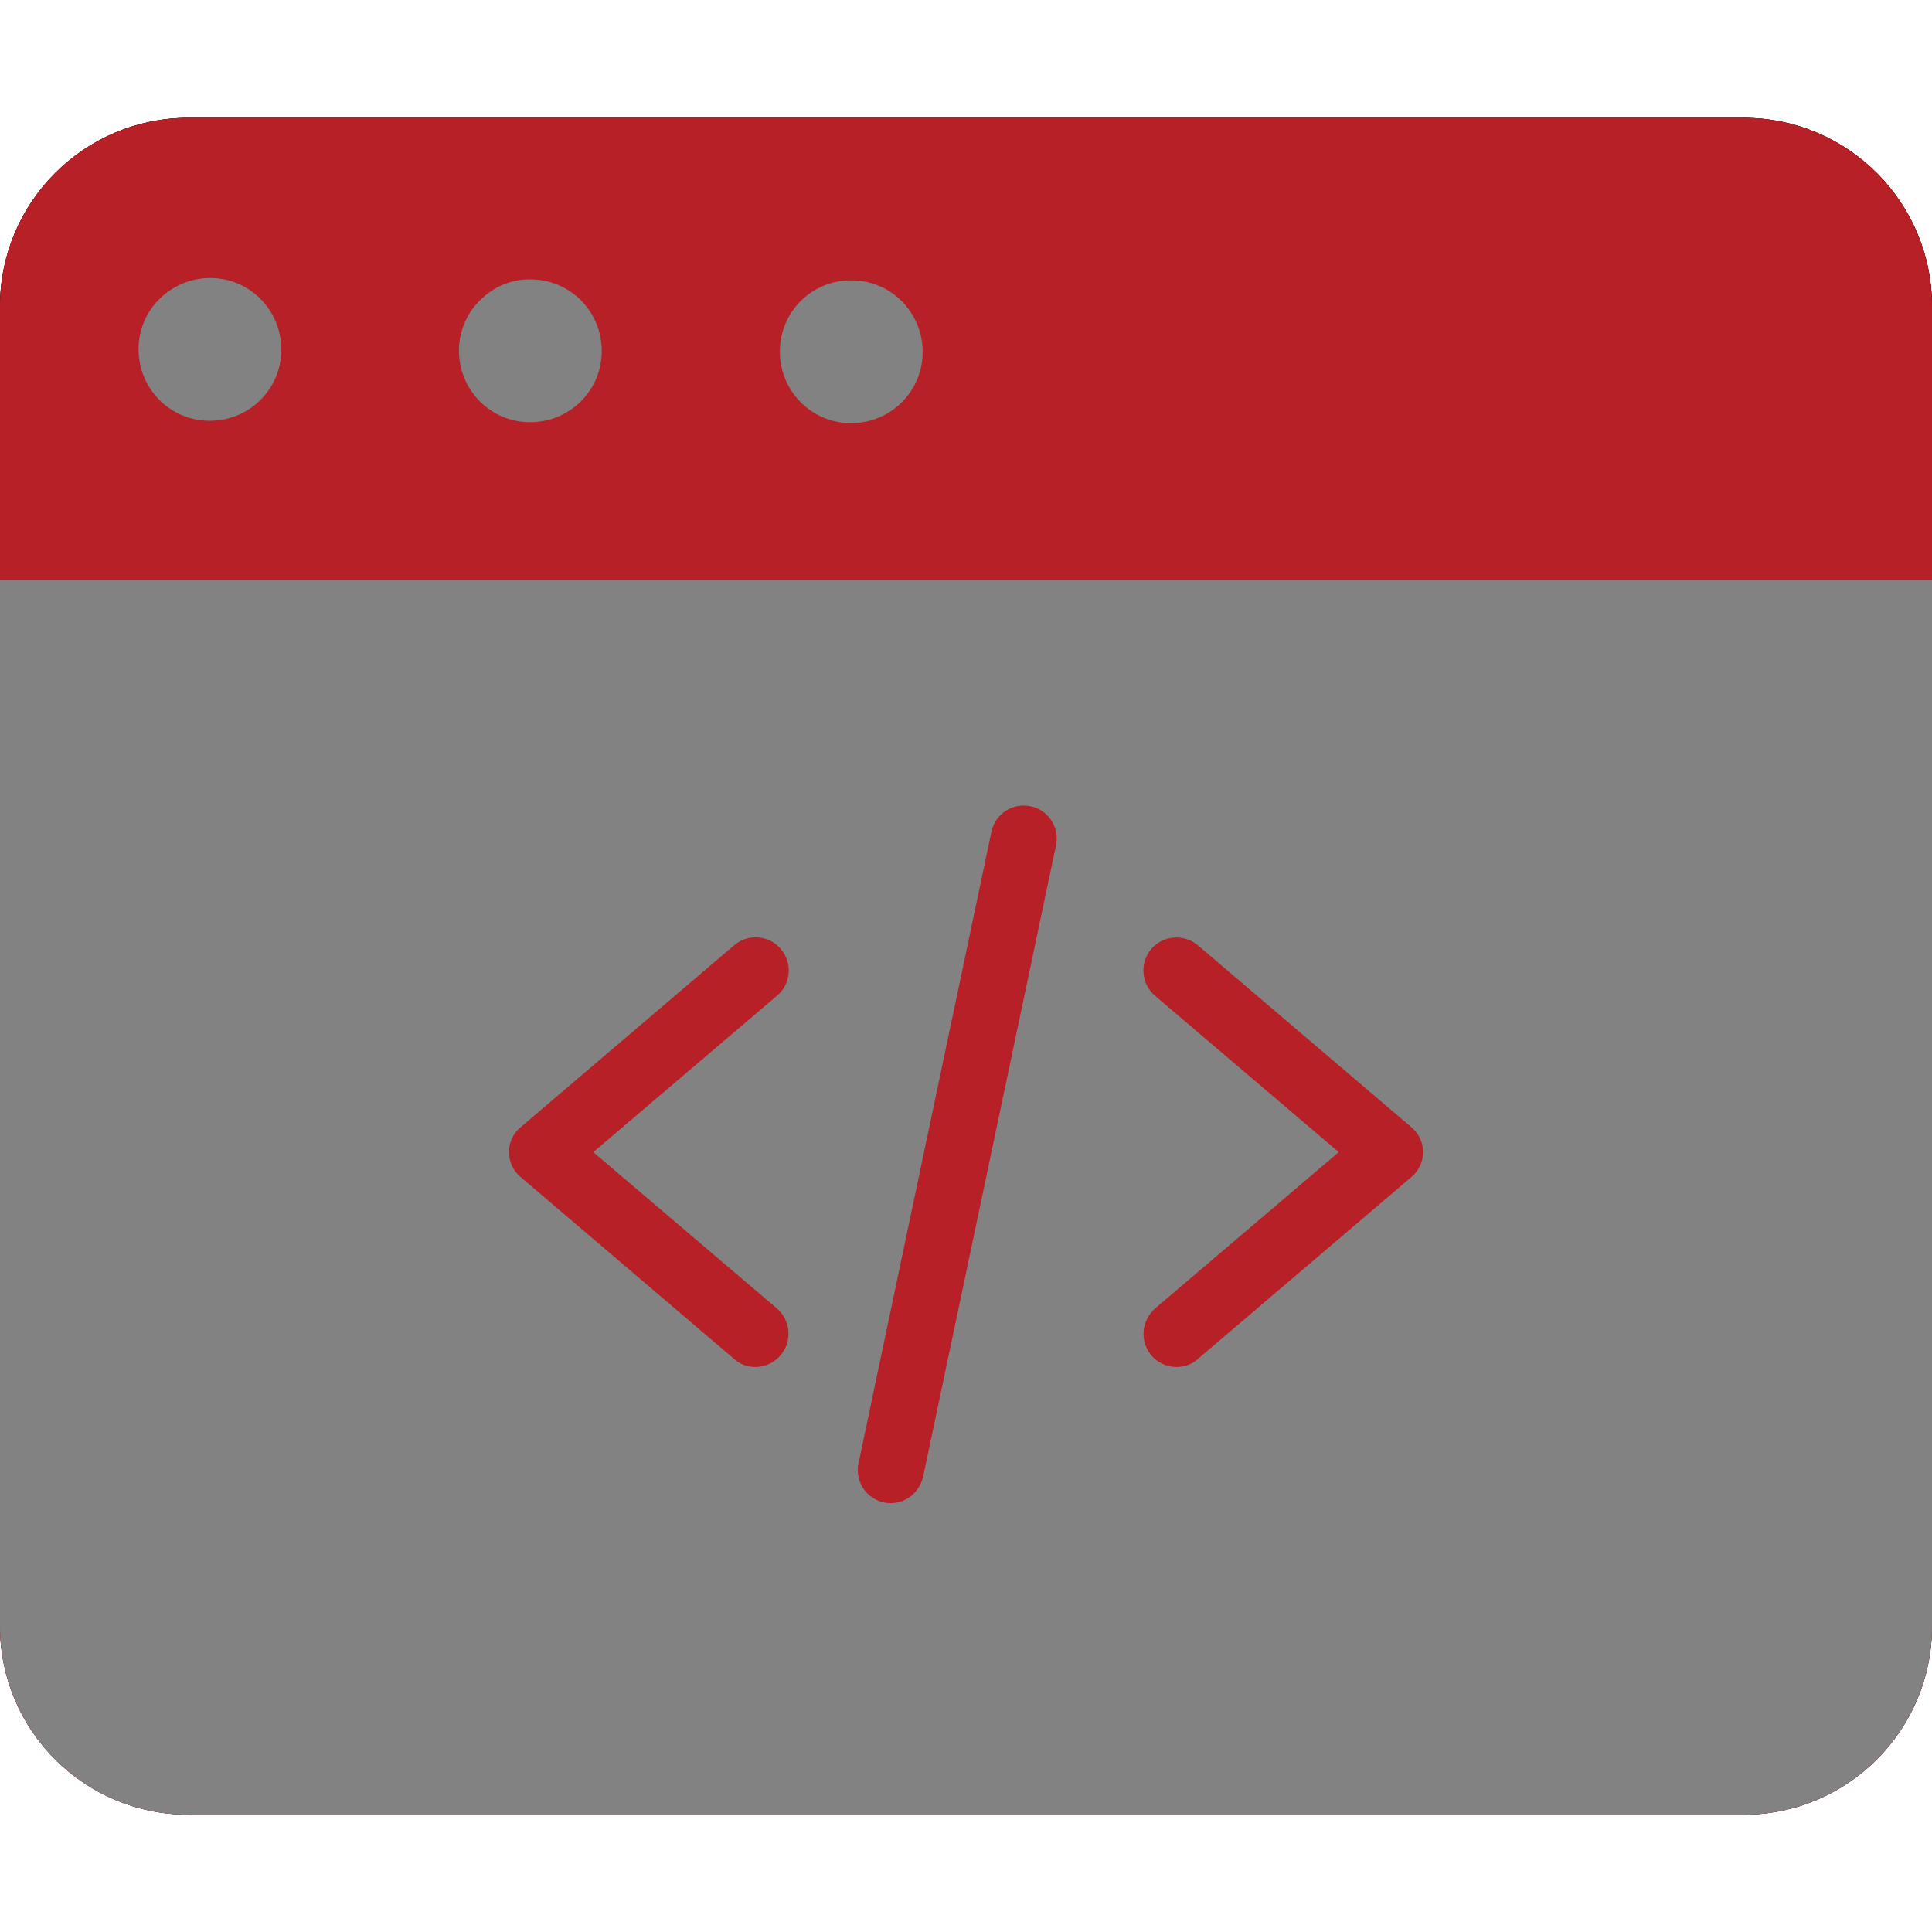 <?xml version="1.0" encoding="utf-8"?>
<!-- Generator: Adobe Illustrator 22.0.0, SVG Export Plug-In . SVG Version: 6.00 Build 0)  -->
<svg version="1.1" id="Layer_1" xmlns="http://www.w3.org/2000/svg" xmlns:xlink="http://www.w3.org/1999/xlink" x="0px" y="0px"
	 width="410px" height="410px" viewBox="0 0 410 410" style="enable-background:new 0 0 410 410;" xml:space="preserve">
<style type="text/css">
	.st0{fill:#B72026;}
	.st1{fill:#828282;}
</style>
<g>
	<path class="st0" d="M410,65v58.1H0V65c0-22.1,17.9-40,40-40h330C392.1,25,410,42.9,410,65z"/>
	<g>
		<path d="M180.7,59.5c8.4,0,15.1,6.8,15.1,15.2s-6.8,15.1-15.2,15.1s-15.1-6.8-15.1-15.2C165.5,66.2,172.3,59.4,180.7,59.5z"/>
		<path d="M410,123.1v222c0,22.1-17.9,40-40,40H40c-22.1,0-40-17.9-40-40v-222H410z"/>
		<path d="M112.6,59.3c8.4,0,15.1,6.8,15.1,15.2s-6.8,15.1-15.2,15.1s-15.1-6.8-15.1-15.2c0-4,1.6-7.9,4.5-10.7
			C104.8,60.8,108.6,59.2,112.6,59.3z"/>
		<path d="M44.6,59c8.4,0,15.1,6.8,15.1,15.2c0,8.4-6.8,15.1-15.2,15.1c-8.4,0-15.1-6.8-15.1-15.2c0-4,1.6-7.9,4.5-10.7
			C36.7,60.6,40.6,59,44.6,59z"/>
	</g>
	<path class="st0" d="M160.3,290.1c-1.7,0-3.3-0.6-4.5-1.7l-45.3-38.6c-1.6-1.3-2.5-3.3-2.5-5.3s0.9-4,2.5-5.3l45.3-38.6
		c2.9-2.5,7.4-2.2,9.9,0.8c2.5,2.9,2.2,7.4-0.8,9.9l-39,33.2l39,33.2c2.2,1.9,3,5,2,7.8C165.8,288.3,163.2,290.1,160.3,290.1
		L160.3,290.1z"/>
	<path class="st0" d="M249.7,290.1c-2.9,0-5.6-1.8-6.6-4.6c-1-2.8-0.2-5.8,2-7.8l39-33.2l-39-33.2c-2.9-2.5-3.3-6.9-0.8-9.9
		c2.5-2.9,6.9-3.3,9.9-0.8l45.3,38.6c1.6,1.3,2.5,3.3,2.5,5.3s-0.9,4-2.5,5.3l-45.3,38.6C253,289.5,251.4,290.1,249.7,290.1z"/>
	<path class="st0" d="M189,319c-2.1,0-4.1-1-5.4-2.6c-1.3-1.6-1.9-3.8-1.4-5.9l28.2-134c0.8-3.8,4.5-6.2,8.3-5.4
		c3.8,0.8,6.2,4.5,5.4,8.3l-28.2,134C195.1,316.7,192.3,319,189,319z"/>
</g>
<g>
	<path d="M410,65v58.1H0V65c0-22.1,17.9-40,40-40h330C392.1,25,410,42.9,410,65z"/>
	<g>
		<path class="st0" d="M180.7,59.5c8.4,0,15.1,6.8,15.1,15.2s-6.8,15.1-15.2,15.1s-15.1-6.8-15.1-15.2
			C165.5,66.2,172.3,59.4,180.7,59.5z"/>
		<path class="st0" d="M410,123.1v222c0,22.1-17.9,40-40,40H40c-22.1,0-40-17.9-40-40v-222H410z"/>
		<path class="st0" d="M112.6,59.3c8.4,0,15.1,6.8,15.1,15.2s-6.8,15.1-15.2,15.1s-15.1-6.8-15.1-15.2c0-4,1.6-7.9,4.5-10.7
			C104.8,60.8,108.6,59.2,112.6,59.3z"/>
		<path class="st0" d="M44.6,59c8.4,0,15.1,6.8,15.1,15.2c0,8.4-6.8,15.1-15.2,15.1c-8.4,0-15.1-6.8-15.1-15.2c0-4,1.6-7.9,4.5-10.7
			C36.7,60.6,40.6,59,44.6,59z"/>
	</g>
	<path d="M160.3,290.1c-1.7,0-3.3-0.6-4.5-1.7l-45.3-38.6c-1.6-1.3-2.5-3.3-2.5-5.3s0.9-4,2.5-5.3l45.3-38.6
		c2.9-2.5,7.4-2.2,9.9,0.8c2.5,2.9,2.2,7.4-0.8,9.9l-39,33.2l39,33.2c2.2,1.9,3,5,2,7.8C165.8,288.3,163.2,290.1,160.3,290.1
		L160.3,290.1z"/>
	<path d="M249.7,290.1c-2.9,0-5.6-1.8-6.6-4.6c-1-2.8-0.2-5.8,2-7.8l39-33.2l-39-33.2c-2.9-2.5-3.3-6.9-0.8-9.9
		c2.5-2.9,6.9-3.3,9.9-0.8l45.3,38.6c1.6,1.3,2.5,3.3,2.5,5.3s-0.9,4-2.5,5.3l-45.3,38.6C253,289.5,251.4,290.1,249.7,290.1z"/>
	<path d="M189,319c-2.1,0-4.1-1-5.4-2.6c-1.3-1.6-1.9-3.8-1.4-5.9l28.2-134c0.8-3.8,4.5-6.2,8.3-5.4c3.8,0.8,6.2,4.5,5.4,8.3
		l-28.2,134C195.1,316.7,192.3,319,189,319z"/>
</g>
<g>
	<path class="st0" d="M410,65v58.1H0V65c0-22.1,17.9-40,40-40h330C392.1,25,410,42.9,410,65z"/>
	<g>
		<path class="st1" d="M180.7,59.5c8.4,0,15.1,6.8,15.1,15.2s-6.8,15.1-15.2,15.1s-15.1-6.8-15.1-15.2
			C165.5,66.2,172.3,59.4,180.7,59.5z"/>
		<path class="st1" d="M410,123.1v222c0,22.1-17.9,40-40,40H40c-22.1,0-40-17.9-40-40v-222H410z"/>
		<path class="st1" d="M112.6,59.3c8.4,0,15.1,6.8,15.1,15.2s-6.8,15.1-15.2,15.1s-15.1-6.8-15.1-15.2c0-4,1.6-7.9,4.5-10.7
			C104.8,60.8,108.6,59.2,112.6,59.3z"/>
		<path class="st1" d="M44.6,59c8.4,0,15.1,6.8,15.1,15.2c0,8.4-6.8,15.1-15.2,15.1c-8.4,0-15.1-6.8-15.1-15.2c0-4,1.6-7.9,4.5-10.7
			C36.7,60.6,40.6,59,44.6,59z"/>
	</g>
	<path class="st0" d="M160.3,290.1c-1.7,0-3.3-0.6-4.5-1.7l-45.3-38.6c-1.6-1.3-2.5-3.3-2.5-5.3s0.9-4,2.5-5.3l45.3-38.6
		c2.9-2.5,7.4-2.2,9.9,0.8c2.5,2.9,2.2,7.4-0.8,9.9l-39,33.2l39,33.2c2.2,1.9,3,5,2,7.8C165.8,288.3,163.2,290.1,160.3,290.1
		L160.3,290.1z"/>
	<path class="st0" d="M249.7,290.1c-2.9,0-5.6-1.8-6.6-4.6c-1-2.8-0.2-5.8,2-7.8l39-33.2l-39-33.2c-2.9-2.5-3.3-6.9-0.8-9.9
		c2.5-2.9,6.9-3.3,9.9-0.8l45.3,38.6c1.6,1.3,2.5,3.3,2.5,5.3s-0.9,4-2.5,5.3l-45.3,38.6C253,289.5,251.4,290.1,249.7,290.1z"/>
	<path class="st0" d="M189,319c-2.1,0-4.1-1-5.4-2.6c-1.3-1.6-1.9-3.8-1.4-5.9l28.2-134c0.8-3.8,4.5-6.2,8.3-5.4
		c3.8,0.8,6.2,4.5,5.4,8.3l-28.2,134C195.1,316.7,192.3,319,189,319z"/>
</g>
</svg>
